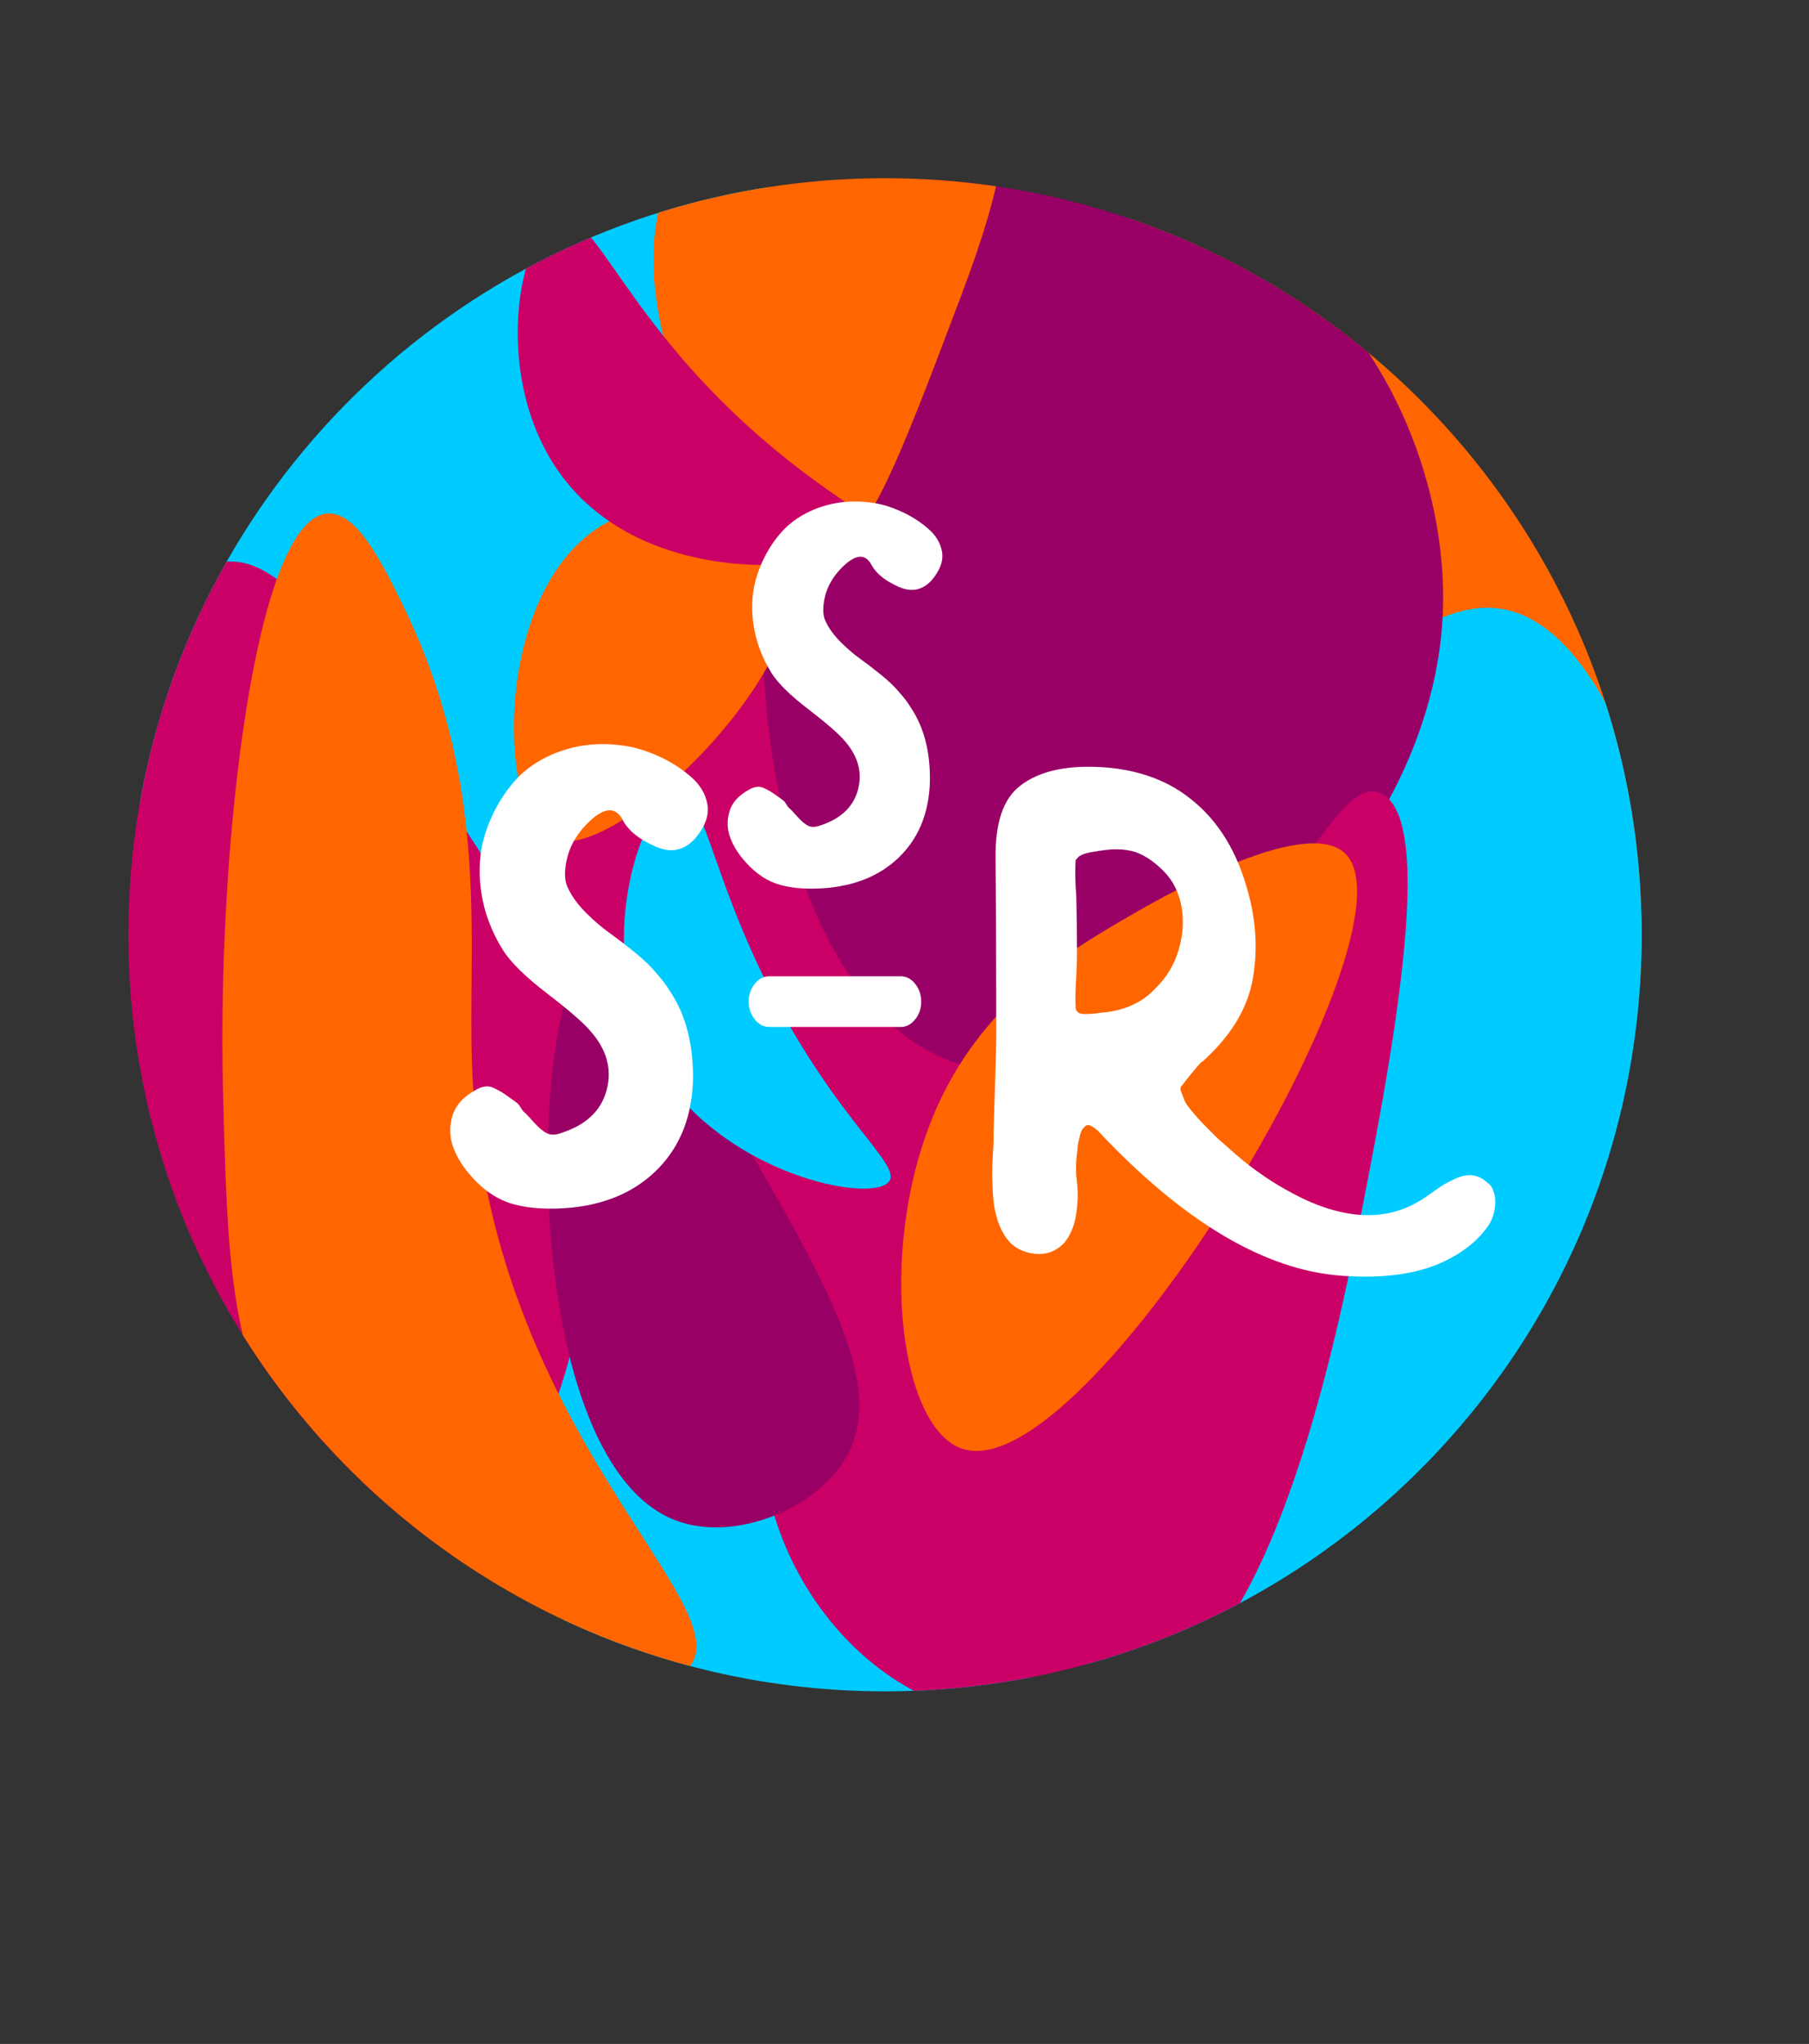 <?xml version="1.0" encoding="UTF-8"?>
<svg id="Calque_1" data-name="Calque 1" xmlns="http://www.w3.org/2000/svg" xmlns:xlink="http://www.w3.org/1999/xlink" viewBox="0 0 351.31 396.97">
  <rect x="0" y="0" width="351.31" height="396.97" fill="#333333" stroke="none"/>
  <defs>
    <style>
      .cls-1 {
        fill: none;
      }

      .cls-2 {
        clip-path: url(#clippath);
      }

      .cls-3 {
        fill: #00cbff;
      }

      .cls-4 {
        fill: #fff;
      }

      .cls-5 {
        fill: #f60;
      }

      .cls-6 {
        fill: #cb0066;
      }

      .cls-7 {
        fill: #980066;
      }
    </style>
    <clipPath id="clippath">
      <path class="cls-1" d="m318.81,181.55c0,81.15-65.78,146.94-146.94,146.94S24.93,262.71,24.93,181.55c0-67.34,45.31-124.1,107.09-141.47,12.67-3.56,26.04-5.47,39.85-5.47,7.28,0,14.43.53,21.42,1.55,19.22,2.8,37.23,9.34,53.28,18.83,41.2,24.36,69.47,68.27,72.04,118.96.13,2.52.2,5.05.2,7.6Z"/>
    </clipPath>
  </defs>
  <g class="cls-2">
    <g>
      <path class="cls-5" d="m326.9,175.22c-3.11,10.87-9.5,19.77-19.8,24.94-34.45,17.28-107.32-9.83-131.8-52.89-22.66-39.88-4.87-95.28,34.54-103.76,13.17-2.84,27.27-.11,40.75,5.71,43.64,25.8,73.58,72.31,76.31,126Z"/>
      <path class="cls-6" d="m101.89,165.34c-2.25,15.41-6.09,41.61,8.88,65.21,20.05,31.63,67.98,49.3,84.69,36.29,31.9-24.84-36.48-171.84-68.64-162.46-16.73,4.88-23.63,52.05-24.93,60.96Z"/>
      <path class="cls-3" d="m214.62,326.01c-24.87-13.46-12.66-95.9,11.66-142.7.25-.47.61-1.17,1.08-2.06,11.81-22.31,41.12-66.32,63.96-63.03,19.29,2.78,30.58,38.79,33.59,60,9.59,67.57-46.18,116.81-51.43,121.31-11.69,10-41.78,35.74-58.87,26.49Z"/>
      <path class="cls-7" d="m183.89,32.77c-25.48,8.82-32.14,52.91-34.15,66.16-.36,2.36-.55,4.05-.6,4.44-4.53,36.38,4.85,92.58,36.9,103.26,32.86,10.95,92-35.33,94.16-87.58,1.05-25.36-11.22-55.09-33.64-70.44-12.87-8.81-28.85-12.73-33.36-13.75-14.31-3.23-21.45-4.82-29.31-2.1Z"/>
      <path class="cls-3" d="m115.52,307.13c10.85-23.59-47.88-67.17-42.25-75.5,3.44-5.08,29.86,4.4,54.98,20.07,42.33,26.4,79.08,69.18,70.95,81.36-1.22,1.83-4.15,2.49-9.96,3.73-13.94,2.99-26.64,2.03-48.87-2.8-32.06-6.96-33.81-11.07-34.14-12.93-.92-5.11,6.26-7.34,9.29-13.93Z"/>
      <path class="cls-3" d="m153.57,42.66c-3.87-17.83-53.38-8.72-91.37,30.8-9.65,10.05-32.71,34.04-36.22,62.33-6.16,49.73,52.44,77.93,73.85,55.77,13.19-13.66,3.92-37.81,23.64-87.09,15.76-39.37,32.46-50.91,30.09-61.8Z"/>
      <path class="cls-6" d="m181.33,330.2c-22.73-9.53-36.53-36.86-32.56-58.34,4.25-23.01,24.68-25.39,65.68-61.68,38.04-33.66,45.12-60.02,53.71-56.09,11.13,5.08,1.91,52.59-4.72,86.21-14.33,72.7-31.37,83.84-37.41,87.19-.91.51-22.5,12.03-44.71,2.71Z"/>
      <path class="cls-6" d="m43.27,109.17c11.58-1.71,23.13,15.71,40.95,42.6,16.28,24.57,26.26,39.62,29.59,61.31,5.59,36.36-8.6,84.18-29.99,88.04-24.85,4.49-61.02-49.99-66.71-102.17-4.38-40.15,8.37-87.17,26.17-89.79Z"/>
      <path class="cls-5" d="m55.66,280.29c-10.9-18.23-11.53-35.26-12.35-68.59-1.16-47.36,6.21-110.97,20.27-111.97,5.61-.4,10.49,9.3,14.6,17.69,17.37,35.42,12.51,65.47,13.51,90.17,2.86,70.44,53.69,104.88,41.74,116.62-10.4,10.21-56.52-8.37-77.78-43.92Z"/>
      <path class="cls-5" d="m217.99,178.69c-9.71,5.7-26.22,15.38-35.5,35.18-12.44,26.53-8.24,63.44,4.46,67.53,24.23,7.82,89.57-100.56,74.31-115.61-7.94-7.83-37.66,9.61-43.27,12.9Z"/>
      <path class="cls-5" d="m194.16,32.27c-.73,5.02-2.86,12.89-7.65,25.57-12.47,33-18.71,49.5-26.94,49.8-14.64.53-40.63-44.04-30.31-71.22,13.42-3.77,27.58-5.79,42.21-5.79,7.71,0,15.28.56,22.69,1.64Z"/>
      <path class="cls-5" d="m106.76,162.85c-10.93-5.41-10.94-53.39,14.12-62.74,11.31-4.22,28.13-.73,32.15,8.63,7.93,18.46-33.8,60.28-46.27,54.11Z"/>
      <path class="cls-6" d="m152.62,89.04c-31.02-24.76-36.69-48.57-44.1-46.53-7.73,2.12-13.52,31.28.75,50.15,18.23,24.11,58.75,17.6,60.62,10.94.8-2.85-5.61-5.24-17.27-14.55Z"/>
      <path class="cls-7" d="m116.47,183.36c-14.21,3.45-16.88,99.91,14.75,111.93,11.33,4.3,27.24-2.15,33.07-12.21,8-13.81-3.5-33.56-21.88-65.12-13.91-23.89-20.86-35.83-25.95-34.6Z"/>
      <path class="cls-3" d="m131.69,154.27c-6.73.56-17.29,29.78-4.57,51.97,12.57,21.93,42.55,27.73,45.58,23.16,1.4-2.11-3-6.31-9.32-14.85-24.86-33.59-25.09-60.82-31.69-60.27Z"/>
    </g>
  </g>
  <g>
    <path class="cls-4" d="m289.01,229.8c.17.17.34.34.52.51.68,1.11.96,2.38.83,3.79-.13,1.41-.53,2.68-1.22,3.79-1.97,2.91-4.84,5.26-8.61,7.06-5.14,2.48-11.81,3.42-20.03,2.82-14.98-1.11-30.77-10.53-47.38-28.25-.51-.42-.96-.73-1.35-.9-.39-.17-.71-.15-.97.07-.26.21-.47.45-.64.71-.17.26-.32.66-.45,1.22-.13.56-.24,1.01-.32,1.35-.08.34-.13.77-.13,1.29-.34,2.14-.39,4.2-.13,6.17.26,1.97.21,4.09-.13,6.35-.34,2.27-1.11,4.13-2.31,5.59-1.71,1.8-3.81,2.48-6.29,2.06-2.49-.43-4.33-1.71-5.52-3.86-.51-.85-.92-1.8-1.22-2.82-.3-1.03-.52-1.99-.64-2.89-.13-.9-.21-1.99-.26-3.28-.05-1.29-.07-2.33-.07-3.15s.04-1.88.13-3.21c.08-1.32.13-2.33.13-3.01,0-1.54.09-4.75.26-9.63.17-4.88.26-8.65.26-11.3,0-15.41-.05-26.62-.13-33.64-.08-6.84,1.5-11.51,4.75-14,3.17-2.48,7.58-3.72,13.23-3.72,6.5,0,12.11,1.37,16.82,4.11,5.99,3.59,10.31,9.01,12.97,16.24,2.65,7.24,3.38,14.19,2.18,20.87-1.02,5.73-4.24,11.04-9.63,15.92l-.39.26c-.43.43-1.11,1.22-2.05,2.38s-1.5,1.86-1.67,2.12c-.34.26-.39.71-.13,1.35s.47,1.18.64,1.61.55,1,1.15,1.73c.6.73,1.11,1.33,1.54,1.8.43.48,1,1.07,1.73,1.8.73.73,1.26,1.26,1.6,1.61s.81.77,1.41,1.28c.6.52.94.82,1.03.9,4.36,4.03,9.2,7.32,14.51,9.89,9.42,4.45,17.46,4.28,24.14-.52,1.2-.85,2.12-1.49,2.76-1.92s1.58-.92,2.82-1.48c1.24-.55,2.38-.75,3.41-.57,1.02.17,1.96.68,2.82,1.54Zm-68.44-34.93c1.37-.68,2.61-1.62,3.73-2.83,2.23-2.14,3.77-4.69,4.62-7.64.85-2.95,1.02-5.76.51-8.41-.51-2.65-1.58-4.83-3.21-6.55-1.89-1.97-3.81-3.3-5.78-3.98-1.11-.34-2.31-.51-3.59-.51-.95,0-1.97.08-3.08.26-.17,0-.43.04-.77.13-2.14.26-3.42.73-3.85,1.42-.09.08-.17.17-.26.26-.09,1.2-.09,2.95,0,5.27.08.85.13,1.54.13,2.05.09,3.26.13,6.89.13,10.91,0,.94-.04,2.35-.13,4.24-.17,2.74-.21,4.79-.13,6.16,0,.52.26.9.77,1.16.34.08.6.13.77.13h.51c.51,0,1.2-.04,2.05-.13.43-.09.73-.13.9-.13,2.4-.17,4.62-.77,6.68-1.8Z"/>
    <path class="cls-4" d="m174.94,189.61c1.07,0,2,.49,2.78,1.46.78.98,1.18,2.13,1.18,3.46s-.39,2.49-1.18,3.46c-.78.97-1.71,1.46-2.78,1.46h-25.58c-1.07,0-2-.49-2.78-1.46-.78-.98-1.18-2.13-1.18-3.46s.39-2.48,1.18-3.46c.78-.97,1.71-1.46,2.78-1.46h25.58Z"/>
    <path class="cls-4" d="m169.24,109.71c-1.14-2.14-2.91-2.11-5.3.1-2.39,2.22-3.73,4.78-4.01,7.71-.14,1.28,0,2.35.43,3.21.64,1.36,1.61,2.68,2.89,3.96,1.29,1.29,2.55,2.37,3.8,3.27,1.25.89,2.62,1.94,4.12,3.16s2.68,2.35,3.53,3.42c.86.93,1.6,1.93,2.25,2.99,2.5,3.78,3.71,8.49,3.64,14.13-.14,5.85-1.96,10.61-5.45,14.28-3.5,3.67-8.17,5.83-14.02,6.47-3.64.36-6.76.19-9.36-.48-2.61-.68-4.94-2.19-7.01-4.55-1.35-1.49-2.34-3.06-2.94-4.71-.61-1.64-.66-3.32-.16-5.03.5-1.71,1.71-3.1,3.64-4.17.57-.36,1.1-.57,1.6-.64.5-.07.98,0,1.44.21s.87.43,1.23.64c.36.21.8.52,1.34.91s.91.66,1.12.8c.21.14.43.39.64.75s.39.61.53.75c.29.21.82.77,1.6,1.66.79.89,1.5,1.5,2.14,1.82s1.43.3,2.36-.05c3.99-1.29,6.44-3.61,7.33-6.95.89-3.35.02-6.53-2.62-9.52-1.14-1.35-3.46-3.37-6.95-6.05-3.5-2.68-5.89-5.01-7.17-7.01-1.92-3.07-3.12-6.3-3.58-9.68-.47-3.39-.21-6.55.75-9.47.96-2.92,2.4-5.54,4.33-7.86,1.93-2.31,4.48-4.05,7.65-5.19,3.18-1.14,6.58-1.46,10.22-.97,1.71.21,3.55.75,5.51,1.61,1.96.85,3.75,1.96,5.35,3.32,1.6,1.35,2.55,2.91,2.84,4.65.28,1.75-.4,3.58-2.03,5.51-1.79,1.93-3.89,2.36-6.32,1.29-2.64-1.14-4.42-2.57-5.35-4.28Z"/>
    <path class="cls-4" d="m120.96,159.27c-1.37-2.57-3.48-2.52-6.35.13-2.87,2.65-4.47,5.74-4.82,9.25-.17,1.54,0,2.82.52,3.85.77,1.62,1.92,3.21,3.46,4.75,1.54,1.54,3.06,2.85,4.56,3.92,1.49,1.07,3.15,2.33,4.94,3.79s3.21,2.82,4.24,4.11c1.02,1.11,1.93,2.31,2.7,3.59,2.99,4.54,4.45,10.19,4.37,16.95-.17,7.02-2.36,12.74-6.55,17.14-4.2,4.41-9.8,7-16.82,7.77-4.37.43-8.11.24-11.24-.57-3.12-.82-5.92-2.63-8.41-5.46-1.63-1.8-2.81-3.68-3.53-5.65-.73-1.97-.79-3.98-.19-6.03.6-2.06,2.05-3.73,4.36-5.01.68-.43,1.33-.68,1.93-.77s1.18,0,1.73.26c.55.26,1.04.51,1.48.77.42.26.96.62,1.6,1.09s1.09.79,1.35.97.51.47.77.9.47.73.64.9c.34.26.98.92,1.93,1.99.94,1.07,1.8,1.8,2.57,2.18.77.39,1.71.37,2.83-.06,4.79-1.54,7.72-4.32,8.79-8.34s.02-7.84-3.15-11.43c-1.37-1.62-4.15-4.04-8.34-7.25-4.2-3.21-7.06-6.01-8.61-8.41-2.31-3.68-3.75-7.56-4.3-11.62-.56-4.06-.26-7.85.9-11.36s2.89-6.66,5.2-9.44c2.31-2.78,5.37-4.86,9.18-6.23,3.81-1.37,7.9-1.76,12.26-1.15,2.06.26,4.26.9,6.61,1.92,2.36,1.03,4.49,2.36,6.42,3.98s3.06,3.49,3.4,5.59c.34,2.1-.47,4.3-2.44,6.61-2.14,2.31-4.67,2.82-7.58,1.54-3.17-1.37-5.31-3.08-6.42-5.14Z"/>
  </g>
</svg>